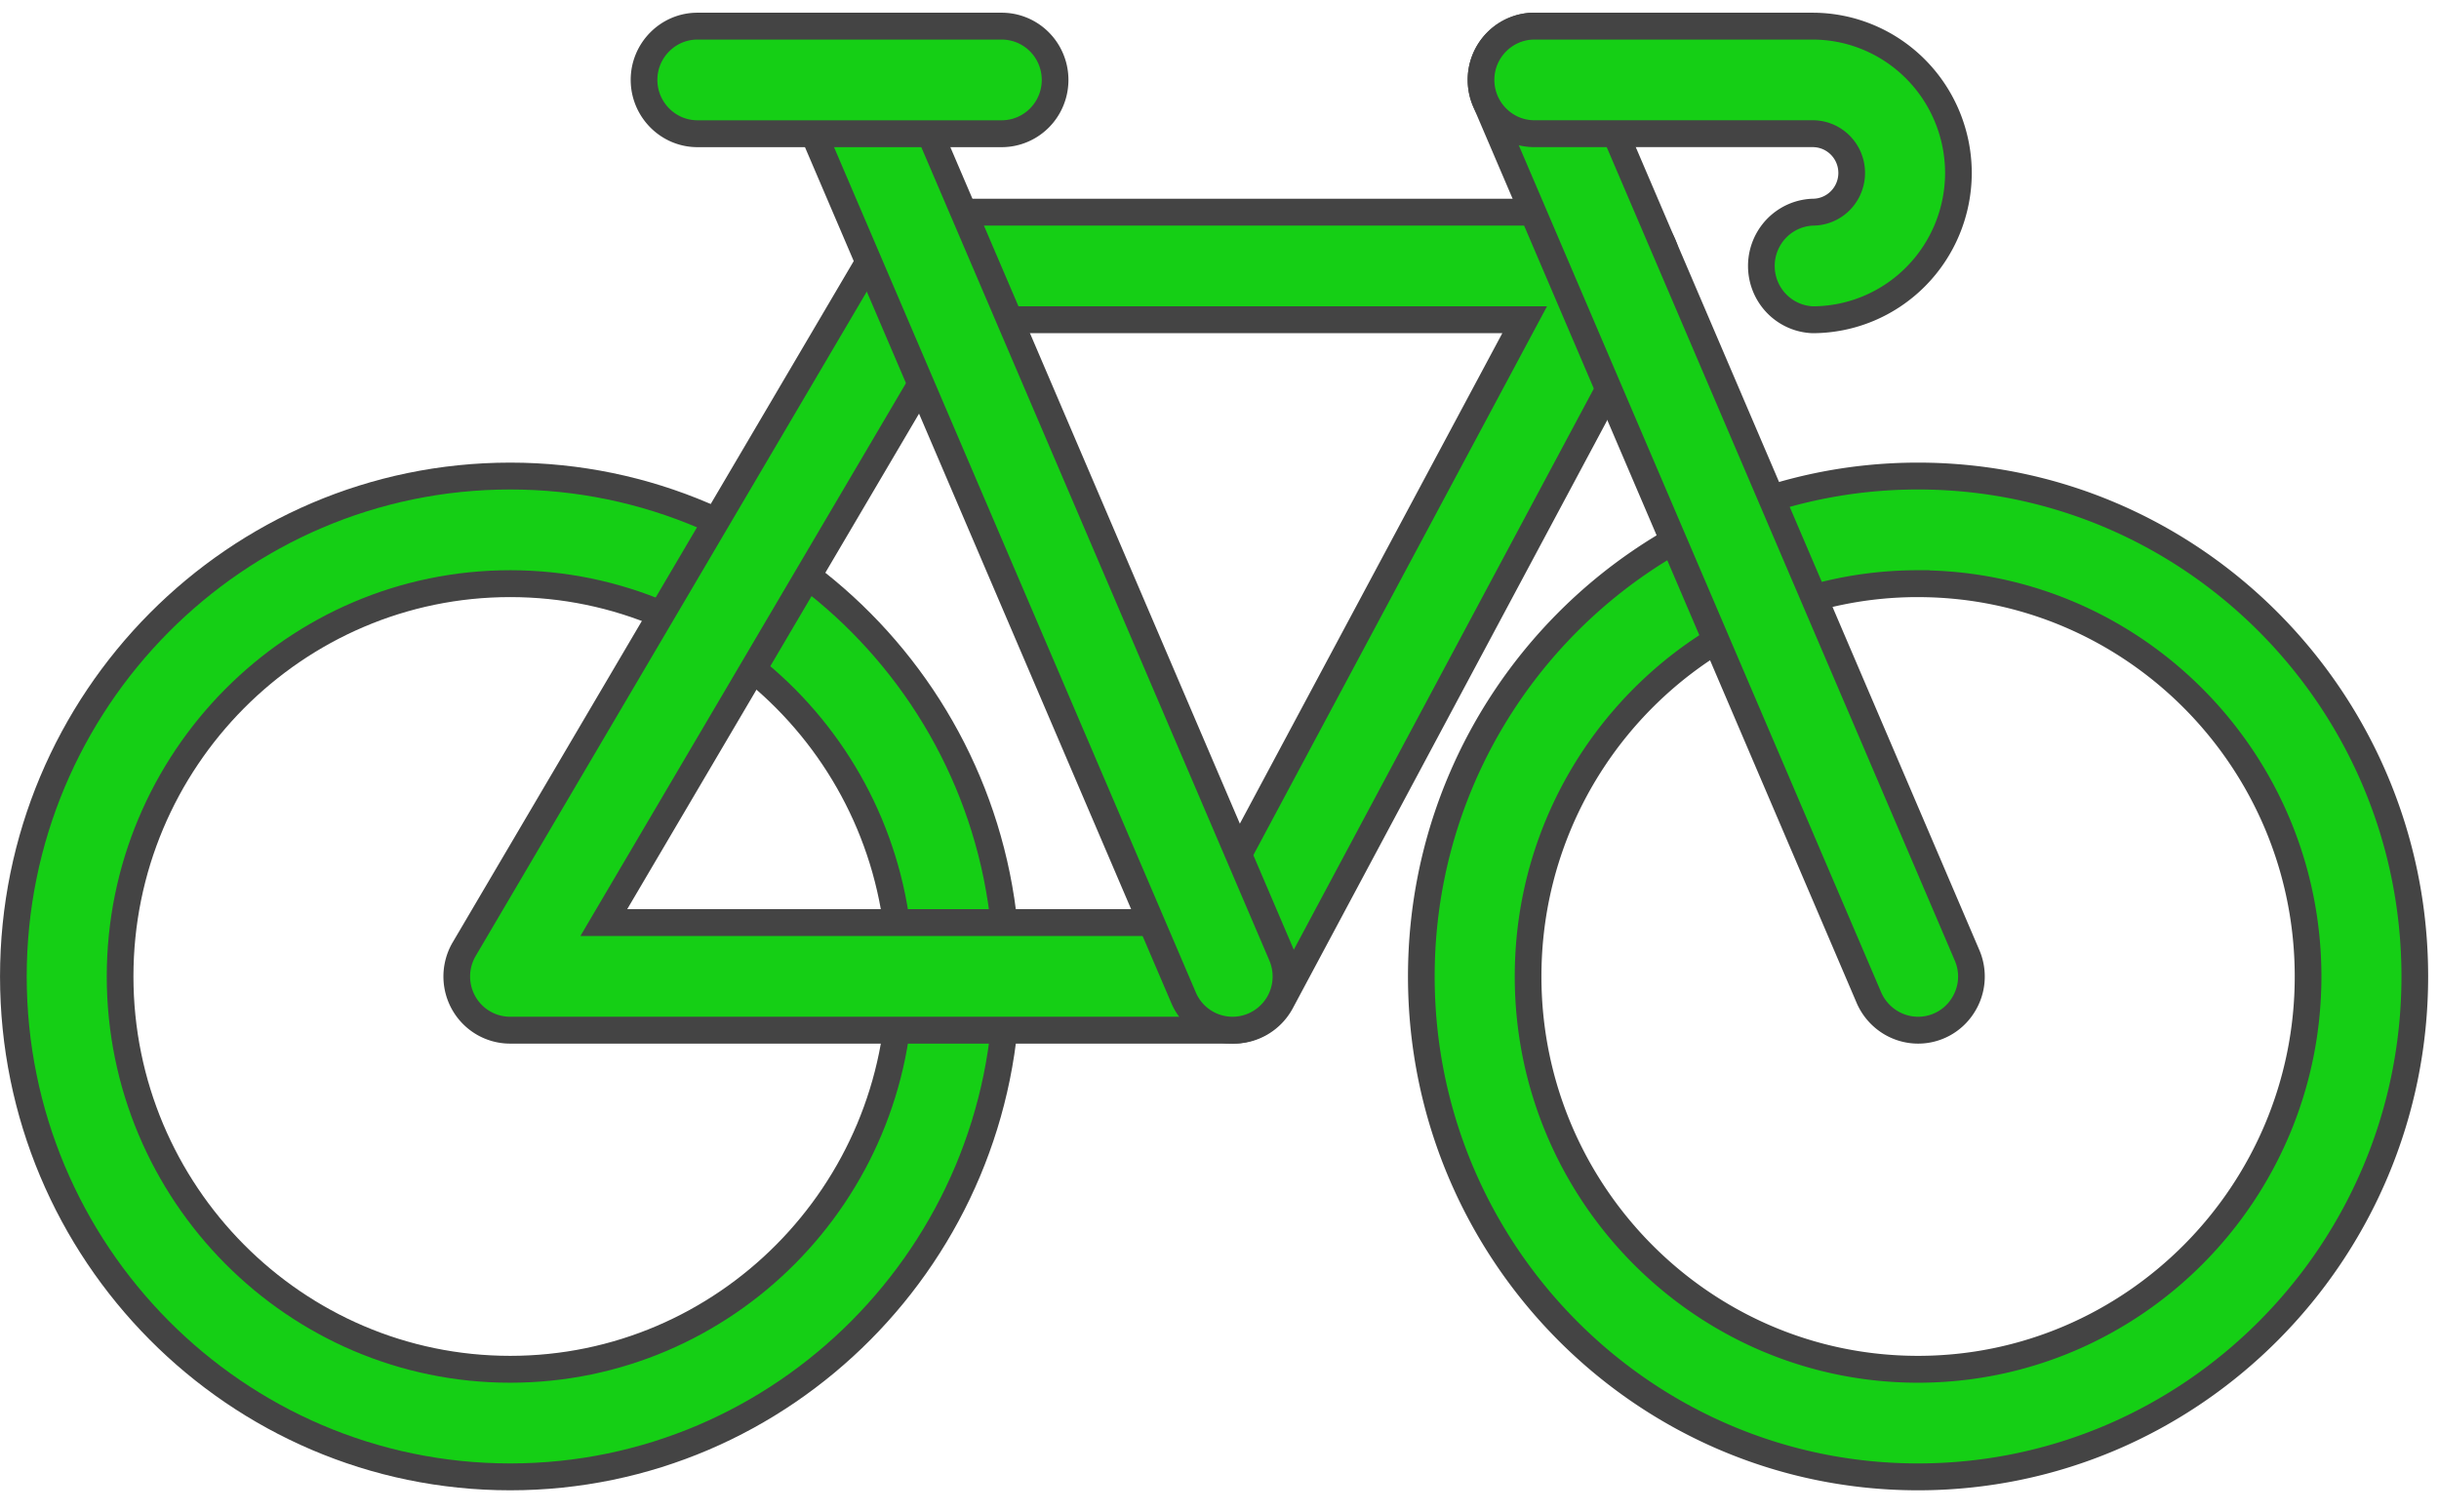 <svg xmlns="http://www.w3.org/2000/svg" width="50" height="31" viewBox="0 0 50 31">
  <path style="fill-rule:nonzero;fill:rgb(21,207,21);;fill-opacity:1;stroke-width:1;stroke-linecap:butt;stroke-linejoin:miter;stroke:#444444;stroke-opacity:1;stroke-miterlimit:10" d="M18.62 76.148C8.352 76.148 0 67.795 0 57.528c0-10.266 8.352-18.62 18.62-18.62 10.26 0 18.613 8.354 18.613 18.62s-8.352 18.62-18.613 18.62Zm0-33.236C10.56 42.912 4 49.466 4 57.529c0 8.055 6.56 14.616 14.62 14.616s14.612-6.56 14.612-14.616c0-8.063-6.552-14.617-14.612-14.617Zm0 0" transform="matrix(.547 0 0 .551 .274 -11.678)"/>
  <path style="fill-rule:nonzero;fill:rgb(21,207,21);;fill-opacity:1;stroke-width:1;stroke-linecap:butt;stroke-linejoin:miter;stroke:#444444;stroke-opacity:1;stroke-miterlimit:10" d="M45.743 59.527H18.62a1.998 1.998 0 0 1-1.722-3.019l15.677-26.441a2.02 2.02 0 0 1 1.722-.978H59.99c.7 0 1.35.368 1.715.978.364.602.378 1.353.043 1.97l-14.24 26.441a2.01 2.01 0 0 1-1.766 1.049Zm-23.615-4.003H44.55l12.09-22.432H35.433ZM71.38 76.148c-10.26 0-18.613-8.353-18.613-18.62 0-10.266 8.353-18.62 18.613-18.62 10.268 0 18.62 8.354 18.62 18.62s-8.352 18.62-18.62 18.62Zm0-33.236c-8.06 0-14.612 6.554-14.612 14.617 0 8.055 6.553 14.616 14.612 14.616S86 65.585 86 57.53c0-8.063-6.56-14.617-14.62-14.617Zm0 0" transform="matrix(.547 0 0 .551 .274 -11.678)"/>
  <path style="fill-rule:nonzero;fill:rgb(21,207,21);;fill-opacity:1;stroke-width:1;stroke-linecap:butt;stroke-linejoin:miter;stroke:#444444;stroke-opacity:1;stroke-miterlimit:10" d="M71.388 59.527c-.8 0-1.522-.475-1.844-1.205L55.168 24.958a2 2 0 0 1 1.043-2.628 1.996 1.996 0 0 1 2.63 1.048l14.376 33.357a1.98 1.98 0 0 1-.165 1.892c-.364.56-.993.9-1.664.9Zm-25.695 0c-.8 0-1.522-.475-1.836-1.205L29.474 24.958a2.007 2.007 0 0 1 1.057-2.6 2.006 2.006 0 0 1 2.622 1.02L47.53 56.735a2 2 0 0 1-.165 1.892c-.371.56-1 .9-1.672.9Zm0 0" transform="matrix(.547 0 0 .551 .274 -11.678)"/>
  <path style="fill-rule:nonzero;fill:rgb(21,207,21);;fill-opacity:1;stroke-width:1;stroke-linecap:butt;stroke-linejoin:miter;stroke:#444444;stroke-opacity:1;stroke-miterlimit:10" d="M67.436 33.092a2.003 2.003 0 0 1 0-4.003 1.46 1.46 0 0 0 0-2.92H57.004c-1.1 0-2-.899-2-2.004 0-1.098.9-1.998 2-1.998h10.432a5.47 5.47 0 0 1 5.46 5.462 5.47 5.47 0 0 1-5.46 5.463ZM37.04 26.17H25.637c-1.1 0-2.001-.9-2.001-2.005 0-1.098.9-1.998 2-1.998H37.04a2.001 2.001 0 0 1 0 4.003Zm0 0" transform="matrix(.547 0 0 .551 .274 -11.678)"/>
</svg>
